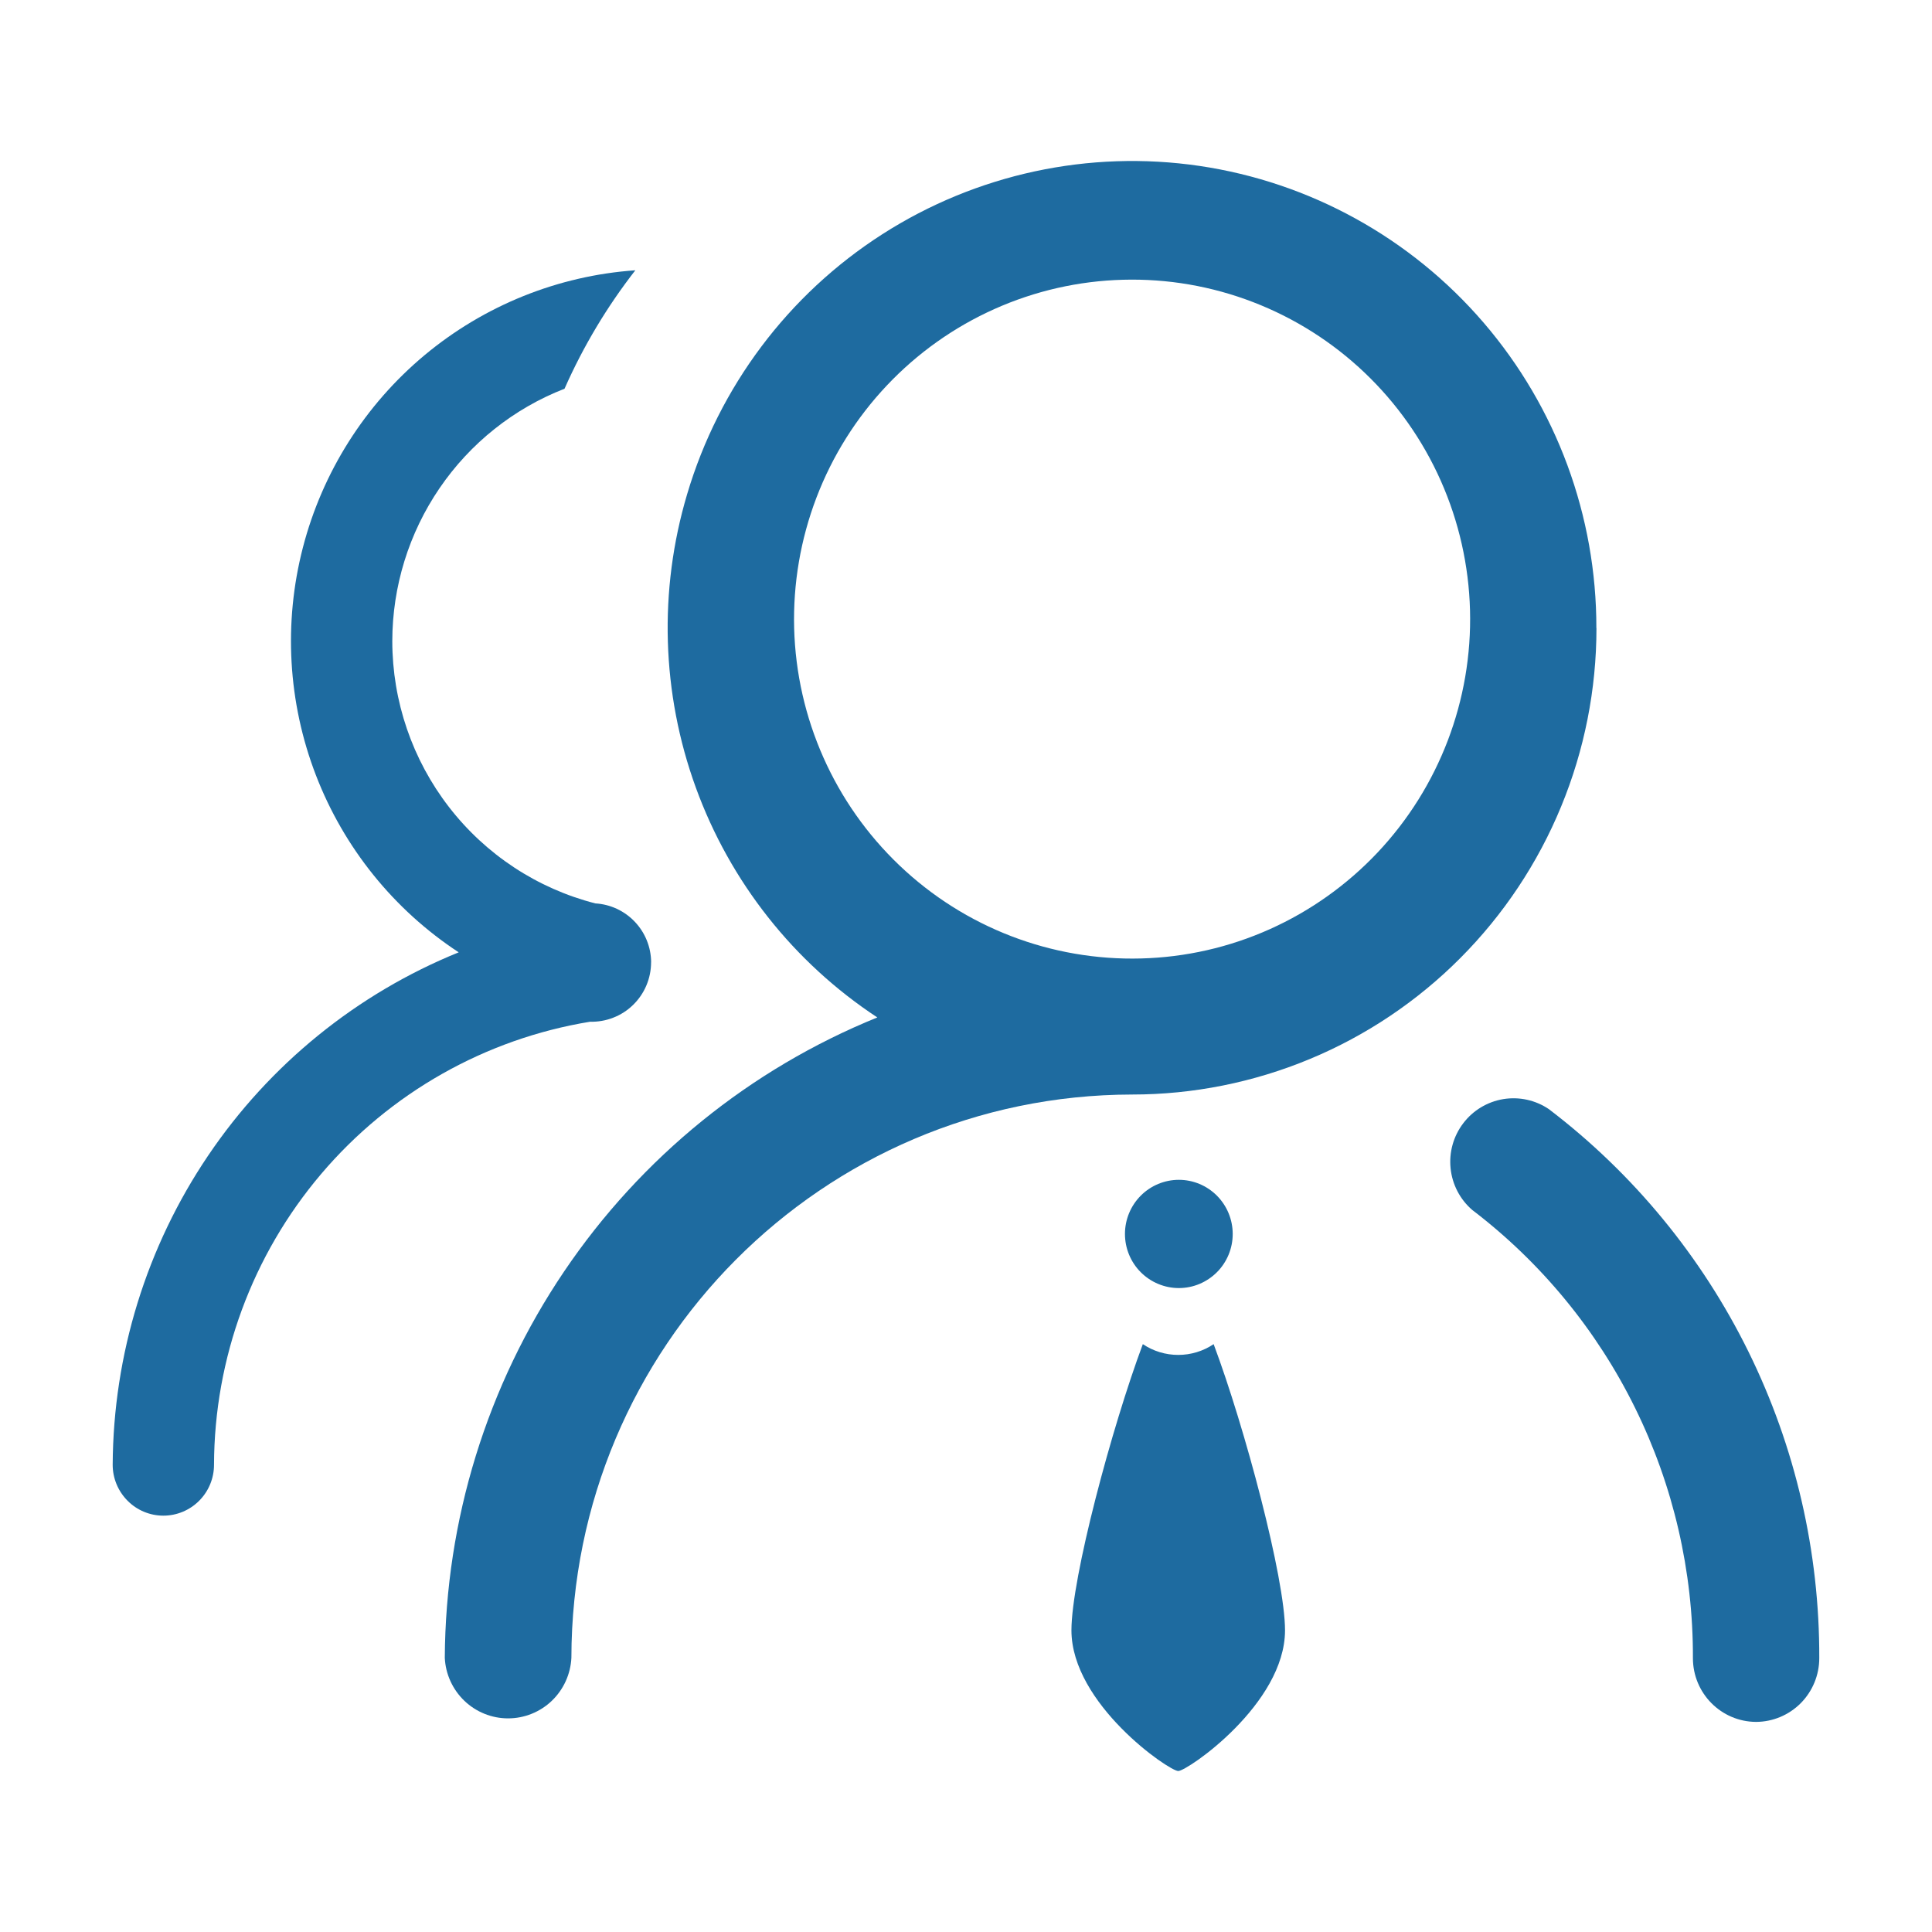 <svg width="40" height="40" viewBox="0 0 40 40" fill="none" xmlns="http://www.w3.org/2000/svg">
<path d="M22.183 33.754C22.183 35.278 24.205 36.667 24.394 36.667C24.583 36.667 26.605 35.278 26.605 33.754C26.605 32.674 25.771 29.546 25.127 27.829C24.91 27.975 24.655 28.052 24.394 28.052C24.133 28.052 23.878 27.975 23.661 27.829C23.019 29.548 22.183 32.672 22.183 33.754ZM23.617 26.339C23.721 26.443 23.844 26.526 23.979 26.582C24.115 26.639 24.26 26.668 24.406 26.668C24.553 26.668 24.698 26.639 24.833 26.583C24.968 26.526 25.091 26.444 25.195 26.34C25.299 26.236 25.381 26.112 25.437 25.977C25.493 25.841 25.522 25.695 25.522 25.548C25.522 25.401 25.493 25.255 25.437 25.119C25.381 24.983 25.299 24.86 25.196 24.756C24.986 24.545 24.703 24.427 24.407 24.427C24.111 24.427 23.827 24.545 23.618 24.755C23.409 24.965 23.291 25.25 23.291 25.547C23.291 25.844 23.408 26.129 23.617 26.339ZM32.067 22.963C31.79 22.776 31.453 22.702 31.123 22.756C30.794 22.811 30.497 22.989 30.295 23.256C30.092 23.522 29.998 23.856 30.033 24.19C30.067 24.523 30.227 24.831 30.48 25.05C31.905 26.136 33.06 27.539 33.853 29.15C34.646 30.76 35.056 32.534 35.05 34.33C35.05 35.056 35.634 35.646 36.356 35.65C36.704 35.649 37.037 35.509 37.283 35.262C37.528 35.014 37.666 34.679 37.666 34.33C37.673 32.129 37.171 29.957 36.2 27.985C35.228 26.012 33.813 24.293 32.067 22.963Z" fill="#1E6BA0"/>
<path d="M33.051 13.005C33.055 10.684 32.227 8.44 30.718 6.682C29.209 4.925 27.119 3.772 24.833 3.435C22.547 3.099 20.216 3.601 18.268 4.849C16.32 6.097 14.885 8.009 14.226 10.233C13.633 12.224 13.696 14.353 14.406 16.305C15.115 18.257 16.433 19.926 18.164 21.065C15.53 22.134 13.272 23.965 11.678 26.326C10.083 28.687 9.224 31.471 9.209 34.324C9.225 34.662 9.371 34.98 9.615 35.214C9.859 35.447 10.182 35.577 10.519 35.577C10.856 35.577 11.18 35.447 11.424 35.214C11.668 34.98 11.813 34.662 11.83 34.324C11.837 27.887 17.03 22.671 23.439 22.661C24.701 22.661 25.951 22.411 27.118 21.926C28.285 21.441 29.344 20.73 30.237 19.833C31.13 18.936 31.838 17.872 32.321 16.7C32.804 15.529 33.053 14.273 33.053 13.005H33.051ZM16.442 13.005C16.418 12.082 16.575 11.164 16.904 10.302C17.233 9.44 17.727 8.652 18.36 7.982C18.992 7.312 19.749 6.774 20.589 6.398C21.428 6.022 22.333 5.816 23.252 5.792C24.171 5.767 25.085 5.924 25.944 6.255C26.802 6.585 27.587 7.082 28.254 7.717C28.921 8.352 29.457 9.113 29.831 9.956C30.205 10.799 30.41 11.708 30.435 12.63C30.485 14.494 29.795 16.301 28.518 17.654C27.886 18.323 27.128 18.862 26.289 19.238C25.45 19.614 24.545 19.82 23.626 19.844C21.77 19.894 19.971 19.202 18.624 17.919C17.277 16.637 16.492 14.87 16.442 13.006V13.005Z" fill="#1E6BA0"/>
<path d="M13.481 19.923C13.479 19.61 13.358 19.31 13.143 19.084C12.929 18.858 12.636 18.722 12.326 18.704C11.124 18.396 10.059 17.695 9.298 16.712C8.537 15.729 8.123 14.52 8.122 13.274C8.123 12.144 8.464 11.04 9.1 10.108C9.736 9.175 10.638 8.457 11.688 8.048C12.08 7.161 12.573 6.342 13.154 5.596C11.553 5.708 10.027 6.323 8.792 7.352C7.557 8.382 6.675 9.776 6.271 11.336C5.867 12.896 5.961 14.545 6.54 16.048C7.119 17.552 8.153 18.835 9.497 19.717C7.39 20.572 5.583 22.038 4.308 23.927C3.032 25.816 2.345 28.044 2.333 30.326C2.333 30.606 2.444 30.873 2.641 31.071C2.837 31.269 3.104 31.38 3.382 31.38C3.66 31.38 3.927 31.269 4.124 31.071C4.321 30.873 4.431 30.606 4.431 30.326C4.437 28.119 5.223 25.986 6.649 24.306C8.074 22.627 10.047 21.509 12.216 21.154C12.38 21.158 12.543 21.13 12.696 21.07C12.85 21.011 12.989 20.921 13.107 20.806C13.225 20.691 13.319 20.554 13.383 20.402C13.447 20.25 13.48 20.087 13.48 19.922L13.481 19.923Z" fill="#1E6BA0"/>
</svg>
